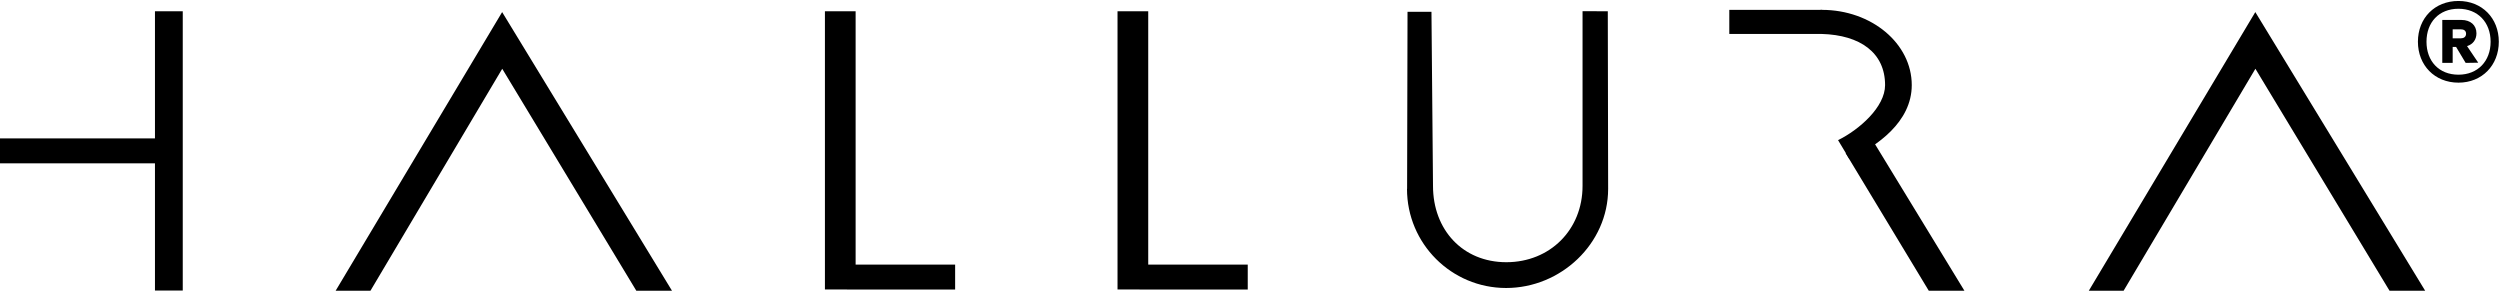 <?xml version="1.0" encoding="UTF-8" standalone="no"?>
<!-- Created with Inkscape (http://www.inkscape.org/) -->

<svg
   version="1.1"
   id="svg9"
   xml:space="preserve"
   width="367.039"
   height="42.681"
   viewBox="0 0 367.039 42.681"
   sodipodi:docname="hallura-logo-brochure.svg"
   inkscape:version="1.1.2 (0a00cf5339, 2022-02-04)"
   xmlns:inkscape="http://www.inkscape.org/namespaces/inkscape"
   xmlns:sodipodi="http://sodipodi.sourceforge.net/DTD/sodipodi-0.dtd"
   xmlns="http://www.w3.org/2000/svg"
   xmlns:svg="http://www.w3.org/2000/svg"><defs
     id="defs13"><clipPath
       clipPathUnits="userSpaceOnUse"
       id="clipPath23"><path
         d="M 0,0 H 841.89 V 595.275 H 0 Z"
         id="path21" /></clipPath><clipPath
       clipPathUnits="userSpaceOnUse"
       id="clipPath37"><path
         d="M 0,0 H 841.89 V 595.276 H 0 Z"
         id="path35" /></clipPath><clipPath
       clipPathUnits="userSpaceOnUse"
       id="clipPath45"><path
         d="M -24.26,611.142 H 545.74 V -44.858 H -24.26 Z"
         id="path43" /></clipPath><linearGradient
       x1="0"
       y1="0"
       x2="1"
       y2="0"
       gradientUnits="userSpaceOnUse"
       gradientTransform="matrix(325.696,0,0,-325.696,140.95,317.623)"
       spreadMethod="pad"
       id="linearGradient55"><stop
         style="stop-opacity:1;stop-color:#ffffff"
         offset="0"
         id="stop51" /><stop
         style="stop-opacity:0;stop-color:#ffffff"
         offset="1"
         id="stop53" /></linearGradient><mask
       maskUnits="userSpaceOnUse"
       x="0"
       y="0"
       width="1"
       height="1"
       id="mask57"><g
         id="g67"><g
           id="g65"><g
             id="g63"><g
               id="g61"><path
                 d="M -32768,32767 H 32767 V -32768 H -32768 Z"
                 style="fill:url(#linearGradient55);stroke:none"
                 id="path59" /></g></g></g></g></mask><clipPath
       clipPathUnits="userSpaceOnUse"
       id="clipPath71"><path
         d="M -24.26,611.142 H 545.74 V -44.858 H -24.26 Z"
         id="path69" /></clipPath><clipPath
       clipPathUnits="userSpaceOnUse"
       id="clipPath117"><path
         d="M 0,0 H 841.89 V 595.276 H 0 Z"
         id="path115" /></clipPath><clipPath
       clipPathUnits="userSpaceOnUse"
       id="clipPath131"><path
         d="M 0,0 H 841.89 V 595.276 H 0 Z"
         id="path129" /></clipPath><clipPath
       clipPathUnits="userSpaceOnUse"
       id="clipPath117-3"><path
         d="M 0,0 H 841.89 V 595.276 H 0 Z"
         id="path115-6" /></clipPath><clipPath
       clipPathUnits="userSpaceOnUse"
       id="clipPath131-7"><path
         d="M 0,0 H 841.89 V 595.276 H 0 Z"
         id="path129-5" /></clipPath></defs><sodipodi:namedview
     id="namedview11"
     pagecolor="#ffffff"
     bordercolor="#666666"
     borderopacity="1.0"
     inkscape:pageshadow="2"
     inkscape:pageopacity="0.0"
     inkscape:pagecheckerboard="0"
     showgrid="false"
     inkscape:zoom="0.84541922"
     inkscape:cx="230.06338"
     inkscape:cy="173.28681"
     inkscape:window-width="1850"
     inkscape:window-height="1016"
     inkscape:window-x="70"
     inkscape:window-y="27"
     inkscape:window-maximized="1"
     inkscape:current-layer="g15" /><g
     id="g15"
     inkscape:groupmode="layer"
     inkscape:label="Hallura_brochure_a4_H"
     transform="matrix(1.333,0,0,-1.333,-331.018,570.193)"><g
       id="g502"
       transform="translate(188.058,-75.993)"><path
         d="m 250.732,500.006 h 10.215 v 2.652 h -10.215 z"
         style="fill:#000000;fill-opacity:1;fill-rule:nonzero;stroke:none"
         id="path123" /><g
         id="g314"><g
           id="g111"><g
             id="g113"
             clip-path="url(#clipPath117-3)"><g
               id="g119"
               transform="translate(270.827,494.374)"><path
                 d="m 0,0 c 0,4.576 -4.43,8.284 -9.895,8.284 -0.066,0 -0.133,-0.008 -0.202,-0.008 V 8.23 h 0.192 V 5.631 C -5.68,5.508 -2.938,3.567 -2.938,0 c 0,-2.424 -2.853,-4.917 -5.179,-6.065 l 1.253,-2.083 C -3.842,-6.73 0,-4.083 0,0"
                 style="fill:#000000;fill-opacity:1;fill-rule:nonzero;stroke:none"
                 id="path121" /></g></g></g><g
           id="g288"><g
             id="g95"
             transform="translate(327.432,471.628)"><path
               d="M 0,0 -18.766,30.786 -37.162,0 h 3.833 L -18.756,24.544 -3.926,0 Z"
               style="fill:#000000;fill-opacity:1;fill-rule:nonzero;stroke:none"
               id="path97" /></g><g
             id="g267"><g
               id="g91"
               transform="translate(115.573,502.413)"><path
                 d="m 0,0 -18.396,-30.786 h 3.834 L 0.01,-6.242 14.837,-30.786 h 3.929 z"
                 style="fill:#000000;fill-opacity:1;fill-rule:nonzero;stroke:none"
                 id="path93" /></g><g
               id="g99"
               transform="translate(80.396,502.506)"><path
                 d="m 0,0 h -3.061 v -14.007 h -17.13 v -2.743 h 17.13 V -30.76 H 0 Z"
                 style="fill:#000000;fill-opacity:1;fill-rule:nonzero;stroke:none"
                 id="path101" /></g><g
               id="g103"
               transform="translate(165.465,474.6)"><path
                 d="m 0,0 h -10.96 v 27.905 h -3.381 V -2.74 h 2.424 V -2.745 H 0 Z"
                 style="fill:#000000;fill-opacity:1;fill-rule:nonzero;stroke:none"
                 id="path105" /></g><g
               id="g107"
               transform="translate(197.693,474.6)"><path
                 d="m 0,0 h -10.96 v 27.905 h -3.382 V -2.74 h 2.424 V -2.745 H 0 Z"
                 style="fill:#000000;fill-opacity:1;fill-rule:nonzero;stroke:none"
                 id="path109" /></g><g
               id="g125"><g
                 id="g127"
                 clip-path="url(#clipPath131-7)"><g
                   id="g133"
                   transform="translate(266.634,488.105)"><path
                     d="m 0,0 c -0.975,-0.547 -1.917,-1.132 -3.091,-1.222 l 9.216,-15.253 h 3.926 z"
                     style="fill:#000000;fill-opacity:1;fill-rule:nonzero;stroke:none"
                     id="path135" /></g><g
                   id="g137"
                   transform="translate(237.349,502.505)"><path
                     d="m 0,0 -2.781,0.005 v -19.249 c 0,-4.814 -3.582,-8.396 -8.395,-8.396 -4.814,0 -8.075,3.582 -8.075,8.396 0,0.671 -0.17,19.182 -0.17,19.182 h -2.637 l -0.046,-19.495 c -0.003,-0.002 -0.011,-0.005 -0.011,-0.007 0,-6.03 4.887,-10.916 10.916,-10.916 6.03,0 11.237,4.886 11.237,10.916 C 0.038,-19.487 0,0 0,0"
                     style="fill:#000000;fill-opacity:1;fill-rule:nonzero;stroke:none"
                     id="path139" /></g><g
                   id="g141"
                   transform="translate(326.575,499.15)"><path
                     d="M 0,0 C 0,2.596 1.848,4.488 4.467,4.488 7.062,4.488 8.91,2.596 8.91,0 8.91,-2.595 7.062,-4.509 4.467,-4.509 1.848,-4.509 0,-2.595 0,0 m 0.945,0 c 0,-2.135 1.366,-3.631 3.522,-3.631 2.134,0 3.54,1.496 3.54,3.631 0,2.134 -1.406,3.63 -3.54,3.63 C 2.311,3.63 0.945,2.134 0.945,0 M 5.412,-0.484 6.644,-2.31 5.258,-2.333 4.203,-0.572 H 3.828 V -2.333 H 2.684 v 4.731 h 2.113 c 0.99,0 1.65,-0.572 1.65,-1.474 0,-0.704 -0.396,-1.21 -1.035,-1.408 M 3.828,1.364 V 0.374 H 4.73 c 0.309,0 0.573,0.153 0.573,0.506 0,0.351 -0.264,0.484 -0.573,0.484 z"
                     style="fill:#000000;fill-opacity:1;fill-rule:nonzero;stroke:none"
                     id="path143" /></g></g></g></g></g></g></g></g></svg>

